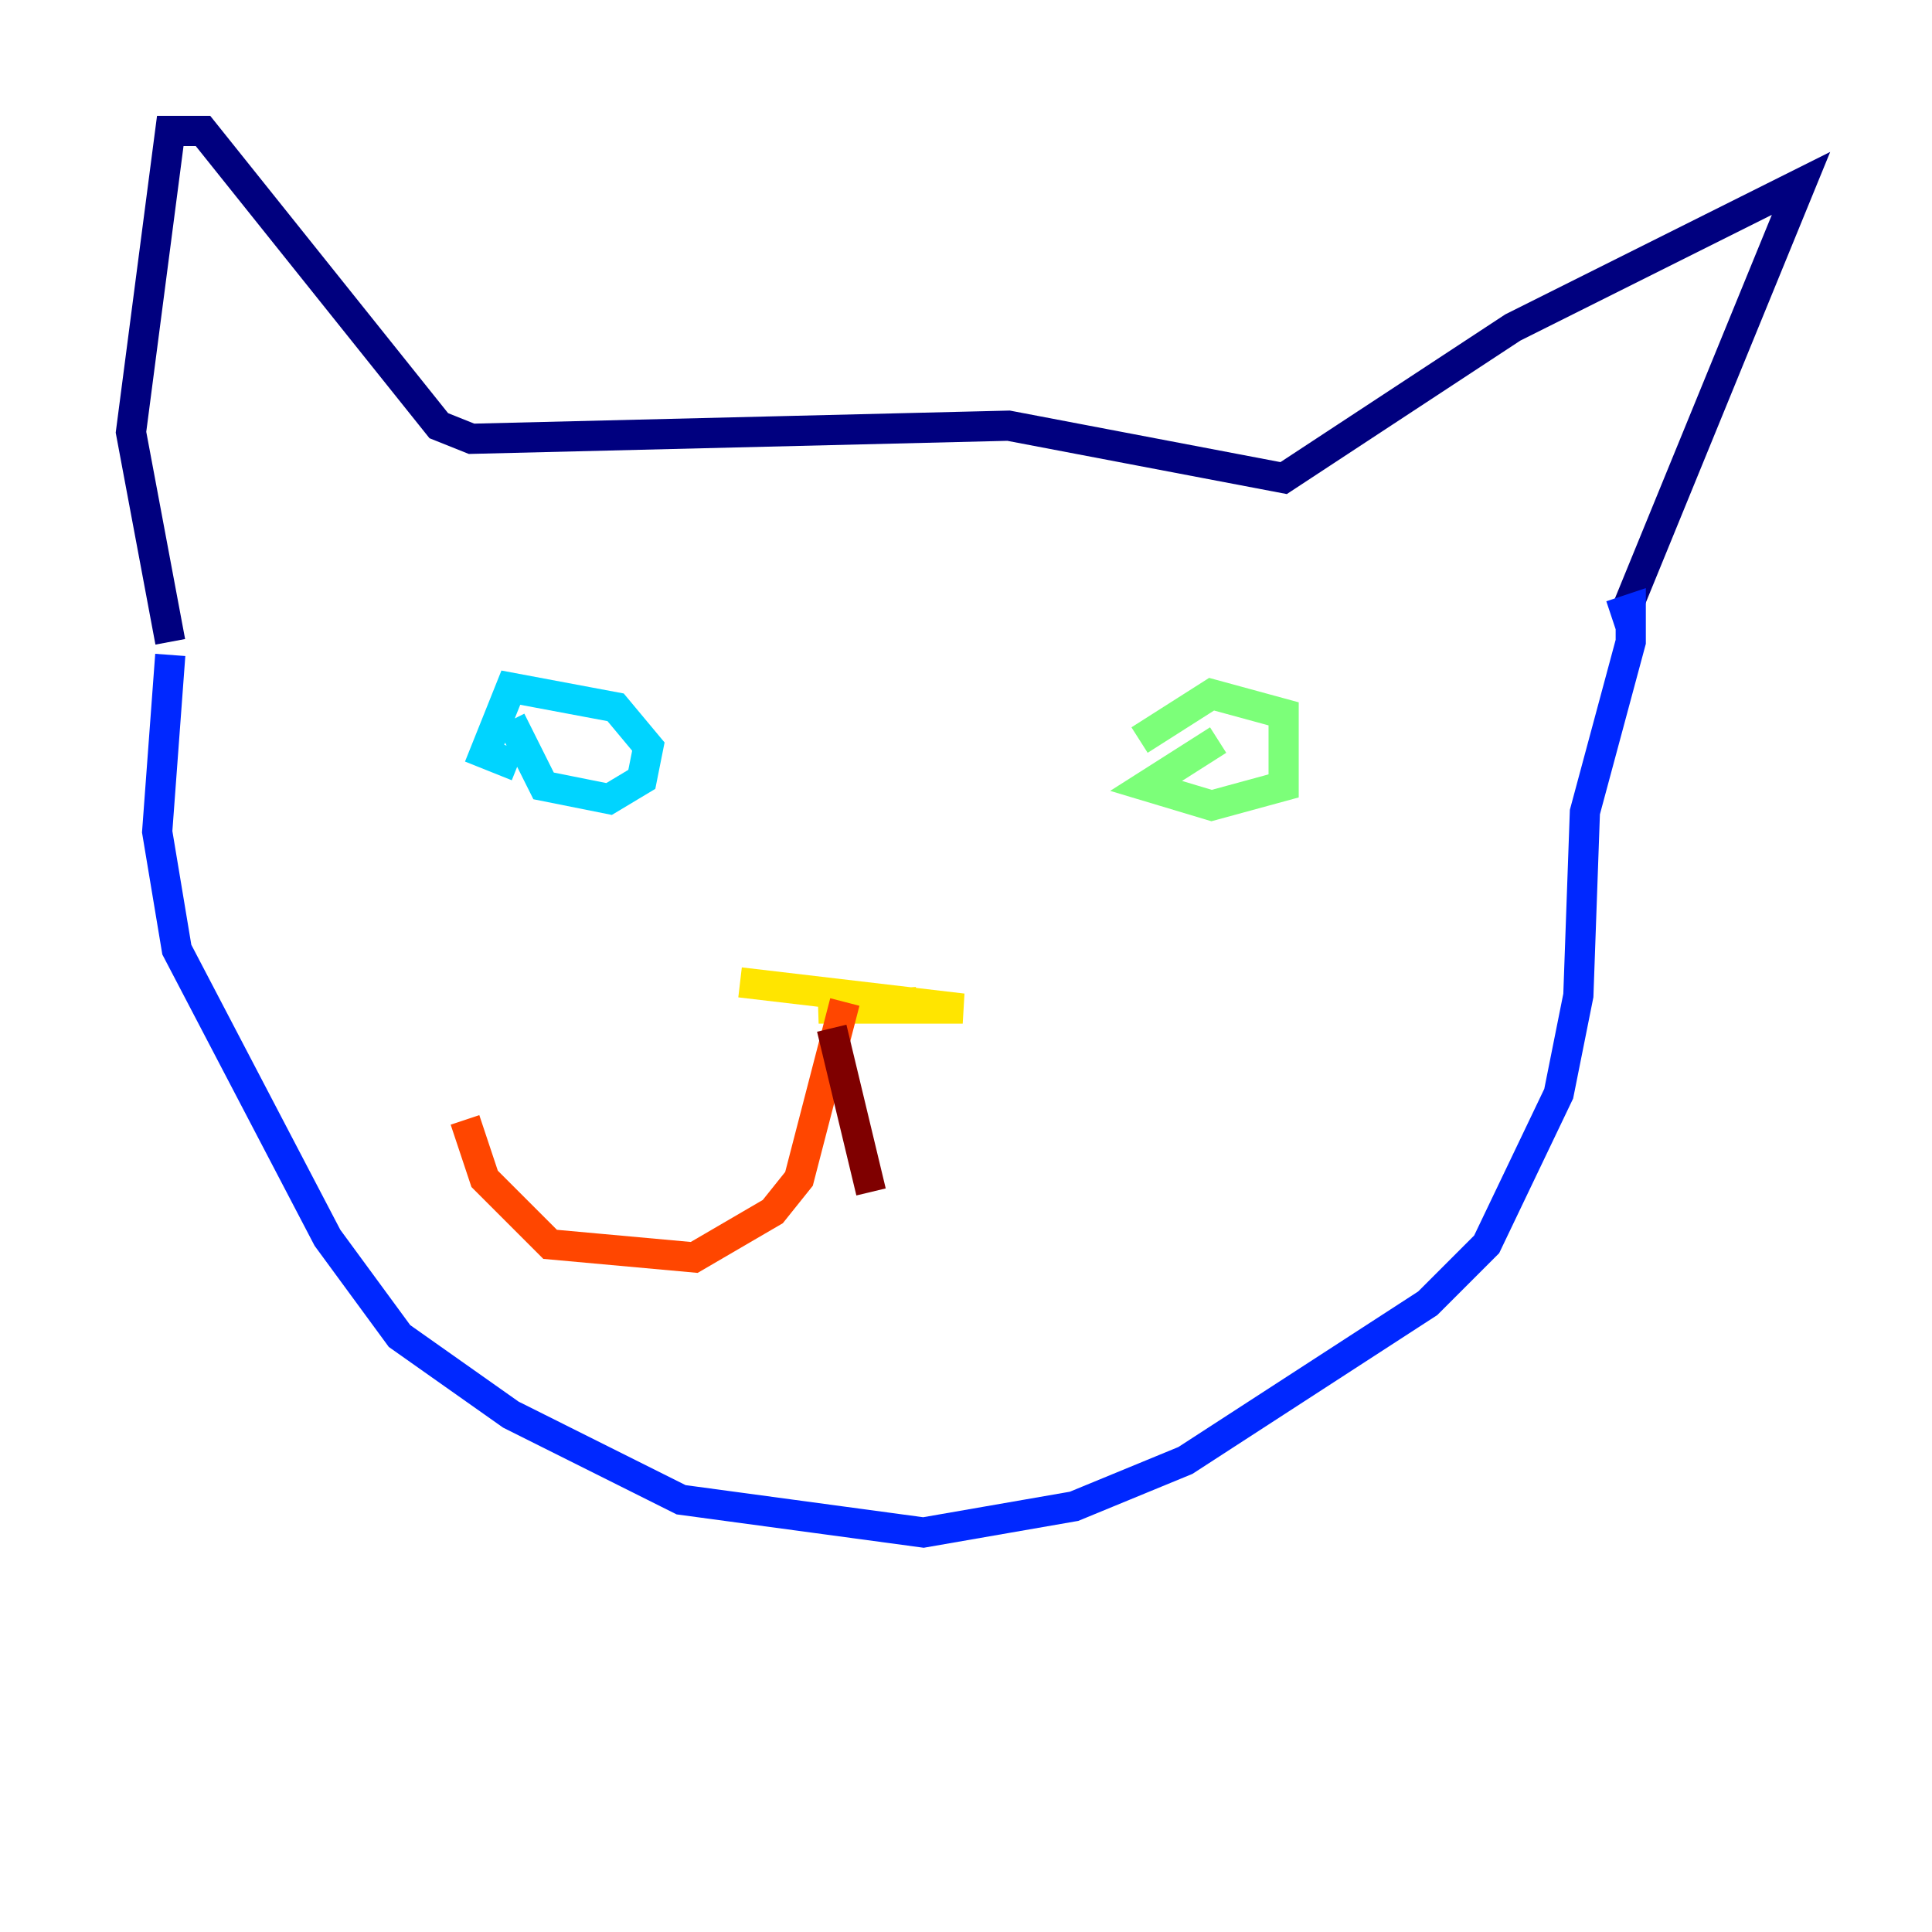 <?xml version="1.0" encoding="utf-8" ?>
<svg baseProfile="tiny" height="128" version="1.2" viewBox="0,0,128,128" width="128" xmlns="http://www.w3.org/2000/svg" xmlns:ev="http://www.w3.org/2001/xml-events" xmlns:xlink="http://www.w3.org/1999/xlink"><defs /><polyline fill="none" points="11.281,42.522 8.678,28.637 11.281,8.678 13.451,8.678 29.071,28.203 31.241,29.071 66.82,28.203 85.044,31.675 100.231,21.695 119.322,12.149 107.607,40.786" stroke="#00007f" stroke-width="2" /><polyline fill="none" points="11.281,43.39 10.414,55.105 11.715,62.915 21.695,82.007 26.468,88.515 33.844,93.722 45.125,99.363 61.18,101.532 71.159,99.797 78.536,96.759 94.59,86.346 98.495,82.441 103.268,72.461 104.57,65.953 105.003,53.803 108.041,42.522 108.041,40.352 106.739,40.786" stroke="#0028ff" stroke-width="2" /><polyline fill="none" points="33.844,47.729 36.014,52.068 40.352,52.936 42.522,51.634 42.956,49.464 40.786,46.861 33.844,45.559 32.108,49.898 34.278,50.766" stroke="#00d4ff" stroke-width="2" /><polyline fill="none" points="80.705,49.031 75.932,52.068 80.271,53.37 85.044,52.068 85.044,47.295 80.271,45.993 75.498,49.031" stroke="#7cff79" stroke-width="2" /><polyline fill="none" points="49.031,65.085 63.783,66.82 54.237,66.82 60.746,66.386" stroke="#ffe500" stroke-width="2" /><polyline fill="none" points="55.973,66.386 52.936,78.102 51.2,80.271 45.993,83.308 36.447,82.441 32.108,78.102 30.807,74.197" stroke="#ff4600" stroke-width="2" /><polyline fill="none" points="55.105,68.122 57.709,78.969" stroke="#7f0000" stroke-width="2" /></svg>